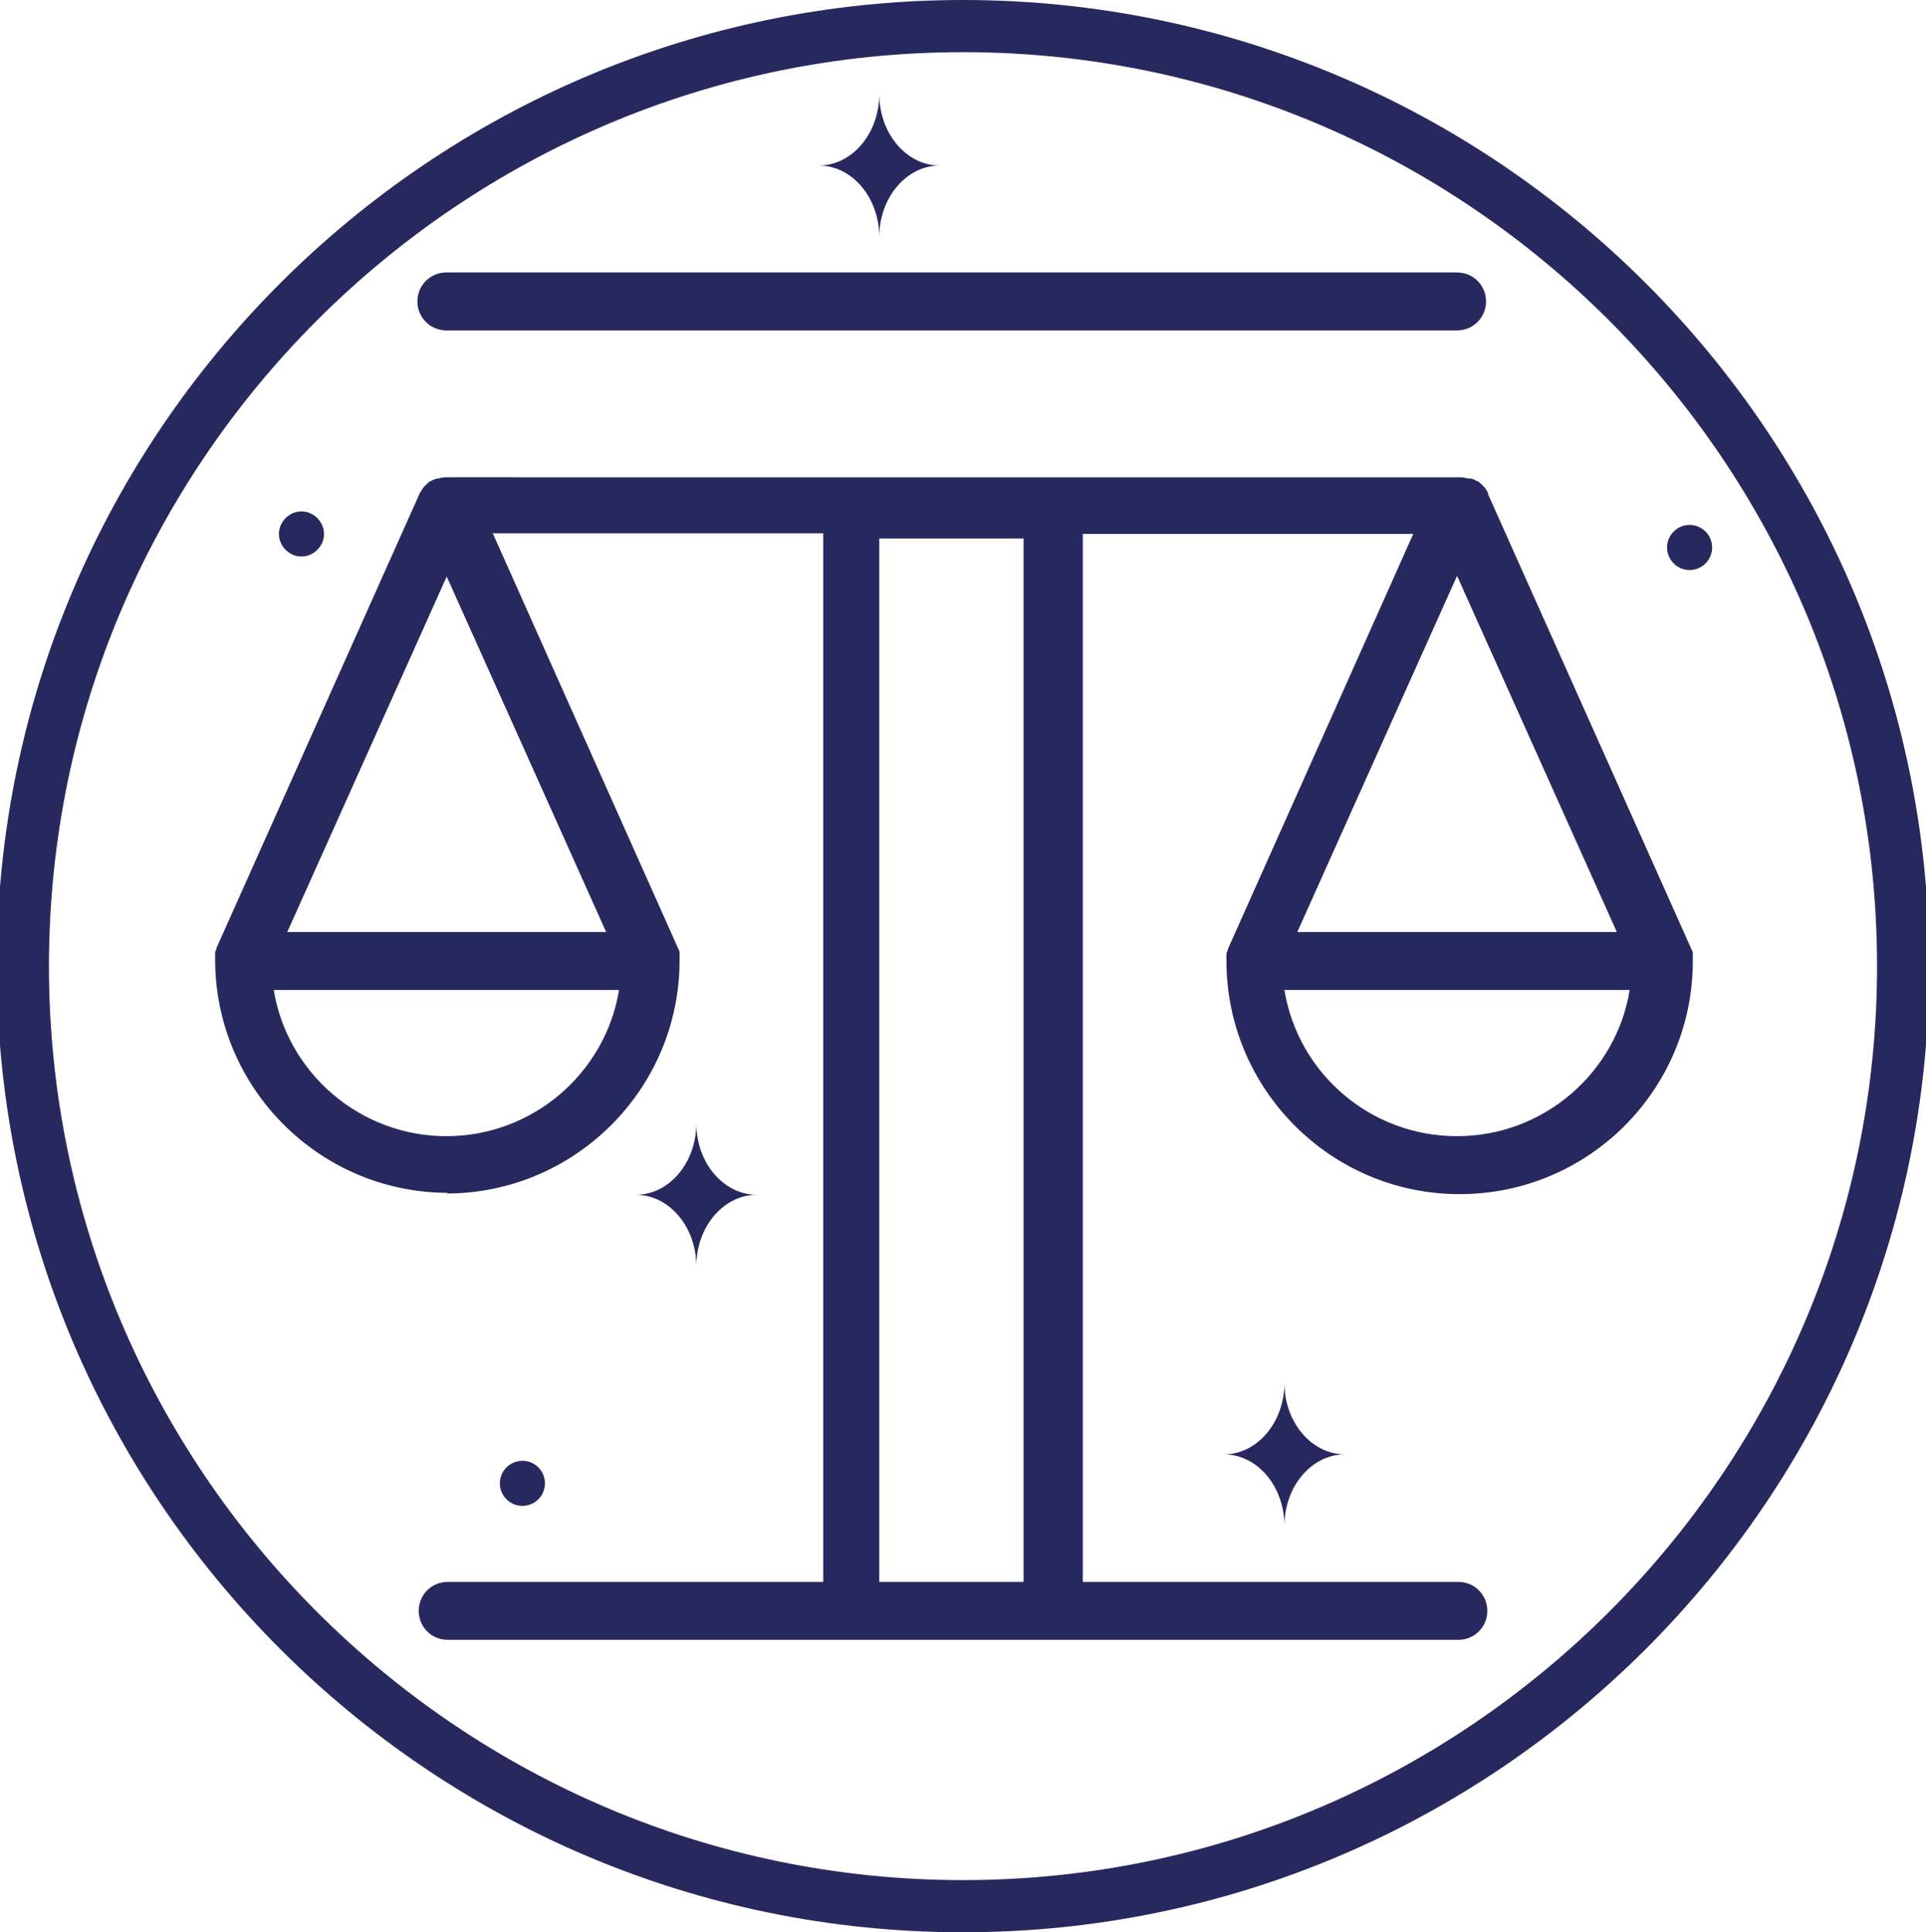 <?xml version="1.0" encoding="UTF-8"?>
<svg id="OBJECTS" xmlns="http://www.w3.org/2000/svg" version="1.1" viewBox="0 0 29.9 30">
  <!-- Generator: Adobe Illustrator 29.0.0, SVG Export Plug-In . SVG Version: 2.1.0 Build 186)  -->
  <defs>
    <style>
      .st0 {
        fill: #27295e;
      }
    </style>
  </defs>
  <path class="st0" d="M14.95,30C6.68,30-.05,23.27-.05,15S6.68,0,14.95,0s15,6.73,15,15-6.73,15-15,15ZM14.95.81C7.13.81.76,7.18.76,15s6.37,14.19,14.19,14.19,14.19-6.37,14.19-14.19S22.77.81,14.95.81Z"/>
  <g>
    <g>
      <path class="st0" d="M10.81,17.44c0,.61-.42,1.11-.94,1.11.52,0,.94.5.94,1.11,0-.61.42-1.11.94-1.11-.52,0-.94-.5-.94-1.11Z"/>
      <path class="st0" d="M13.65,1.46c0,.61-.42,1.11-.94,1.11.52,0,.94.5.94,1.11,0-.61.42-1.11.94-1.11-.52,0-.94-.5-.94-1.11Z"/>
      <path class="st0" d="M19.94,21.47c0,.61-.42,1.11-.94,1.11.52,0,.94.5.94,1.11,0-.61.42-1.11.94-1.11-.52,0-.94-.5-.94-1.11Z"/>
      <circle class="st0" cx="8.11" cy="23.03" r=".35"/>
      <path class="st0" d="M5.03,8.29c0,.19-.16.35-.35.35s-.35-.16-.35-.35.16-.35.35-.35.35.16.35.35Z"/>
      <circle class="st0" cx="26.23" cy="8.5" r=".35"/>
    </g>
    <g>
      <path class="st0" d="M6.93,18.53c1.99,0,3.62-1.62,3.62-3.62,0,0,0,0,0,0,0-.02,0-.03,0-.05,0-.01,0-.03,0-.04,0-.01,0-.02,0-.03,0-.02-.01-.04-.02-.06,0,0,0,0,0,0l-2.88-6.45h5.13v16.28h-5.83c-.25,0-.45.2-.45.45s.2.45.45.45h15.69c.25,0,.45-.2.45-.45s-.2-.45-.45-.45h-5.83V8.29h5.13l-2.88,6.45s0,0,0,0c0,.02-.01.04-.02.06,0,.01,0,.02,0,.03,0,.01,0,.03,0,.04,0,.02,0,.03,0,.05,0,0,0,0,0,0,0,1.99,1.62,3.62,3.62,3.62s3.62-1.62,3.62-3.62c0,0,0,0,0,0,0-.02,0-.03,0-.05,0-.01,0-.03,0-.04,0-.01,0-.02,0-.03,0-.02-.01-.04-.02-.06,0,0,0,0,0,0l-3.16-7.07s0,0,0,0h0s0-.01,0-.02c-.02-.03-.03-.06-.06-.09,0,0-.01-.01-.02-.02-.03-.03-.05-.05-.08-.07,0,0,0,0-.01,0-.03-.02-.06-.03-.09-.04,0,0-.02,0-.03,0-.04,0-.08-.02-.12-.02H6.93s-.08,0-.12.02c0,0-.02,0-.03,0-.03.01-.06.02-.09.04,0,0,0,0-.01,0-.03.02-.06.05-.08.07,0,0-.01.01-.02.02-.02.03-.04.06-.06.09,0,0,0,0,0,0h0s0,0,0,0l-3.16,7.07s0,0,0,0c0,.02-.01.04-.02.06,0,.01,0,.02,0,.03,0,.01,0,.03,0,.04,0,.02,0,.03,0,.05,0,0,0,0,0,0,0,1.99,1.62,3.62,3.62,3.62ZM22.62,17.64c-1.35,0-2.47-.98-2.68-2.27h5.36c-.21,1.29-1.34,2.27-2.68,2.27ZM25.09,14.47h-4.95l2.48-5.53,2.48,5.53ZM13.65,8.36h2.24v16.2h-2.24V8.36ZM6.93,8.94l2.48,5.53h-4.95l2.48-5.53ZM9.61,15.37c-.21,1.29-1.34,2.27-2.68,2.27s-2.47-.98-2.68-2.27h5.36Z"/>
      <path class="st0" d="M6.93,4.23c-.25,0-.45.2-.45.45s.2.45.45.45h15.69c.25,0,.45-.2.45-.45s-.2-.45-.45-.45H6.93Z"/>
    </g>
  </g>
</svg>